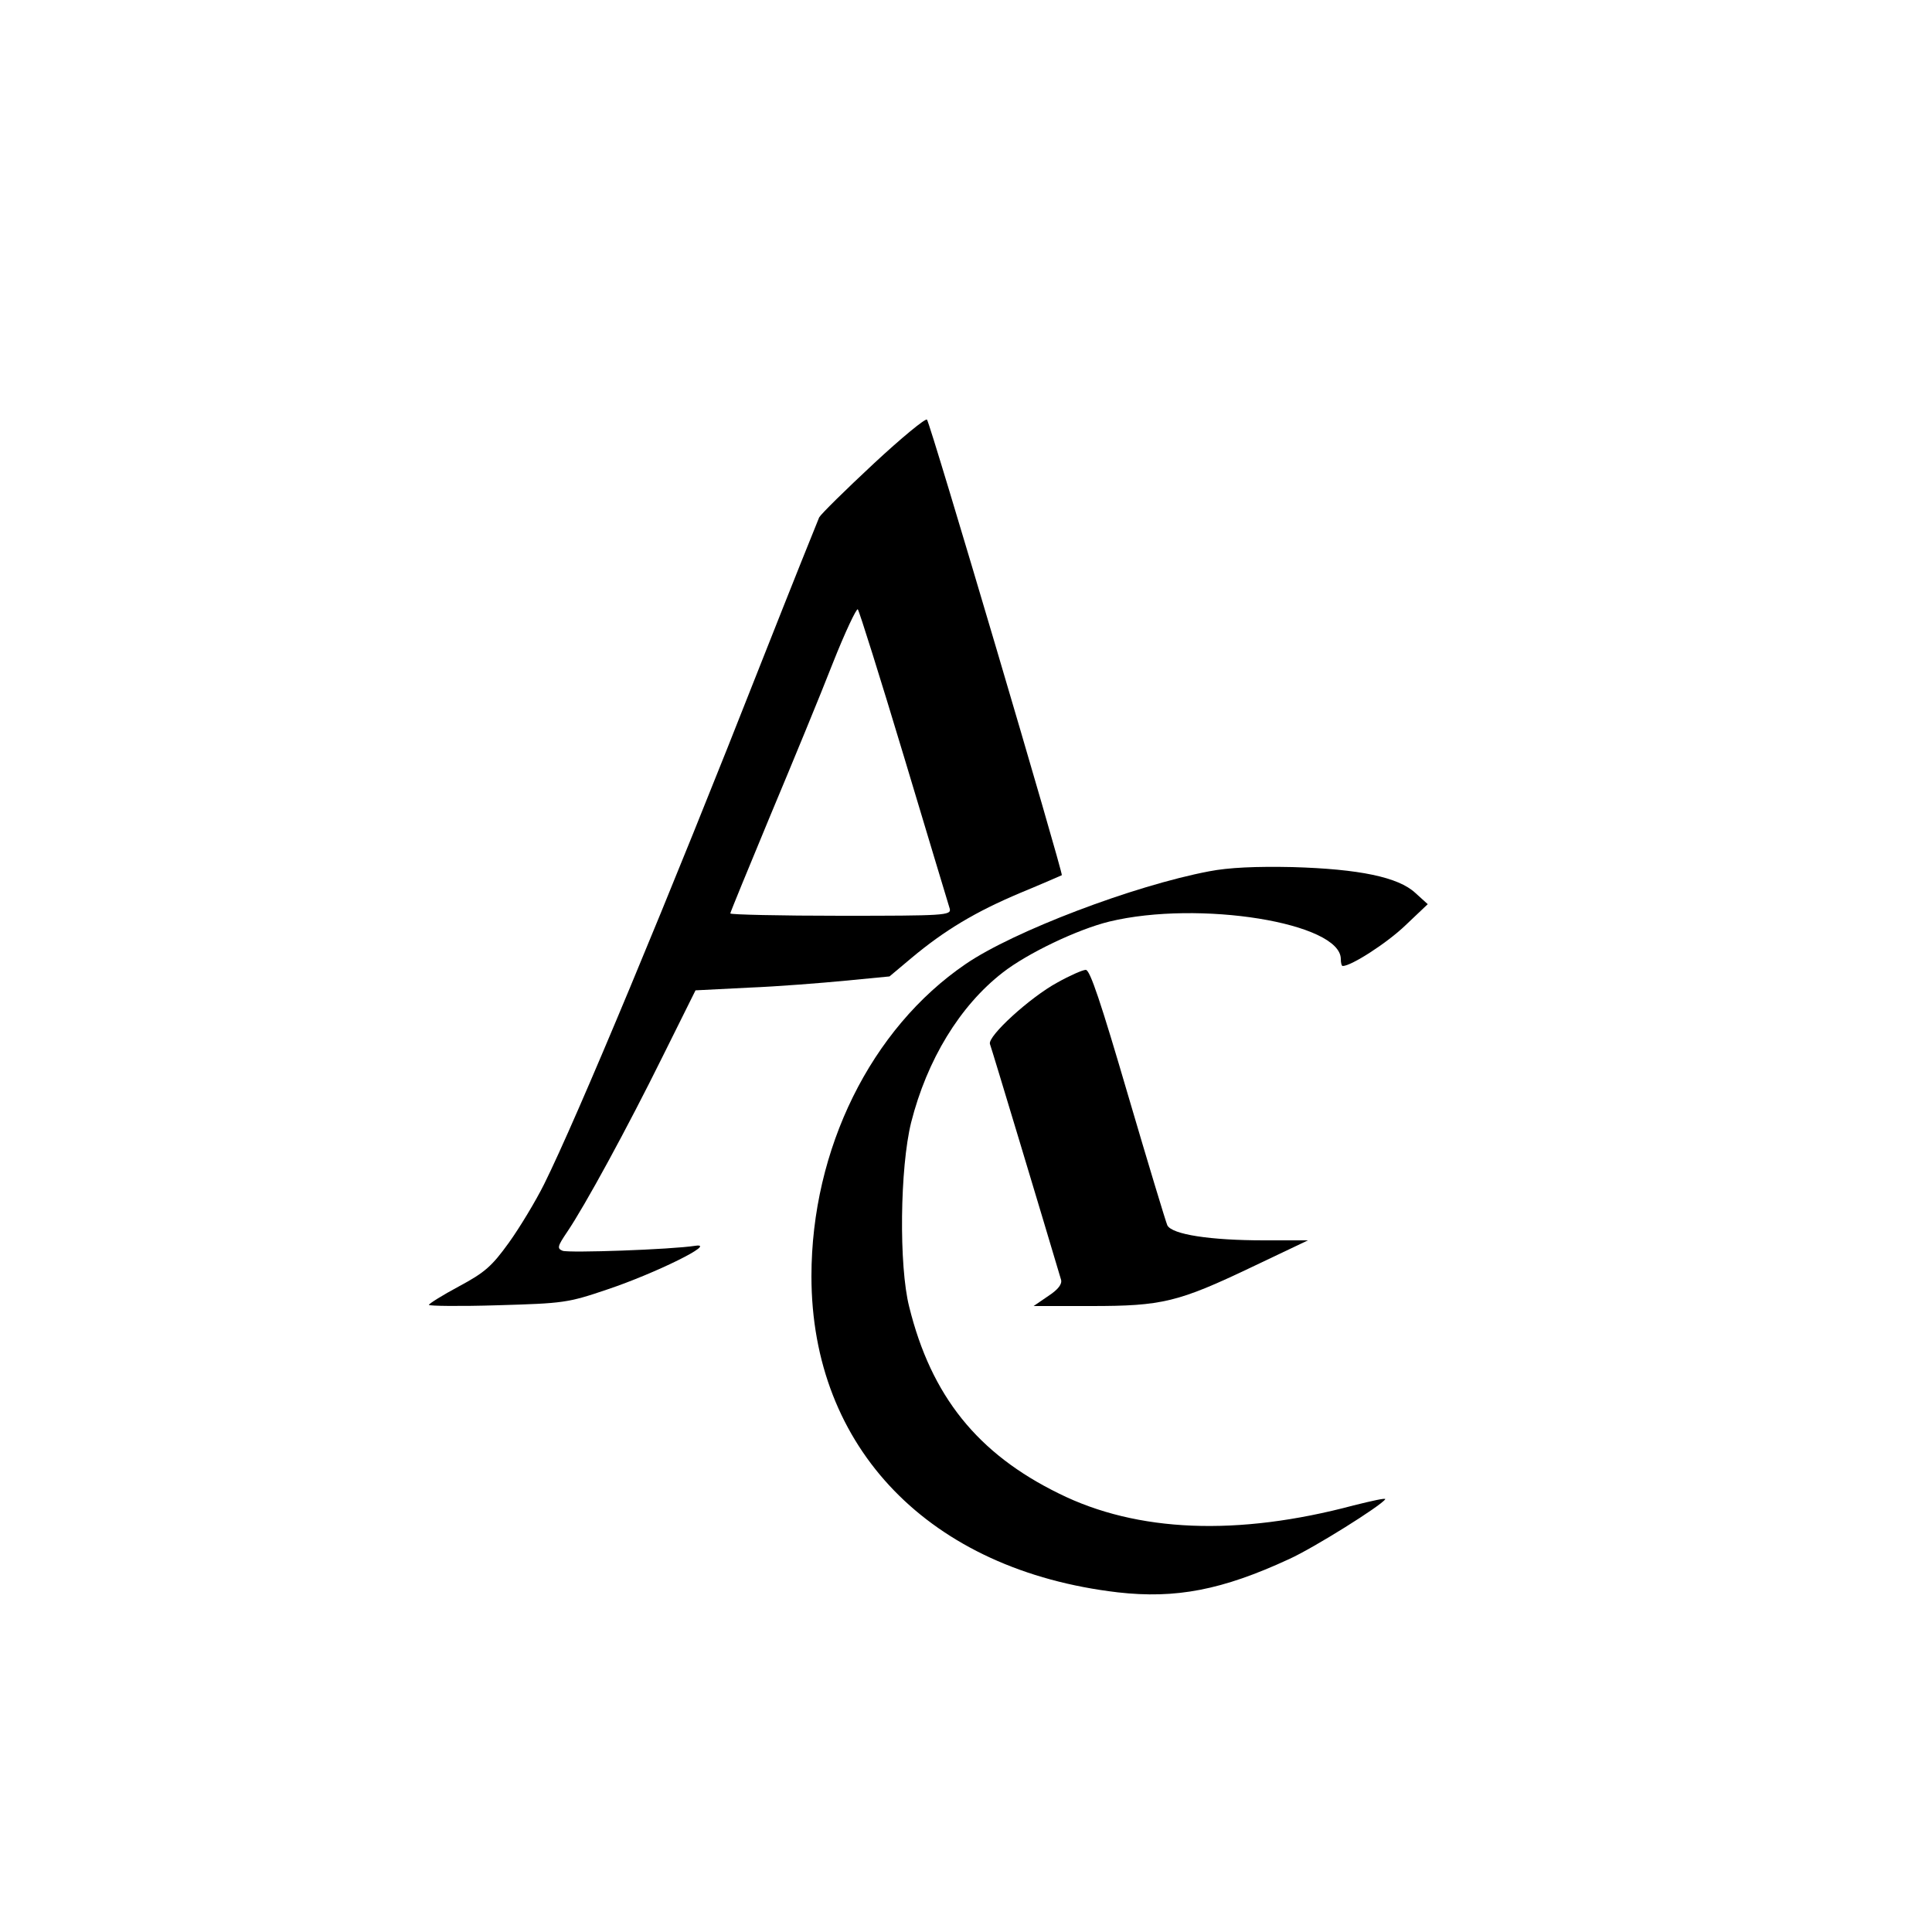 <?xml version="1.0" standalone="no"?>
<!DOCTYPE svg PUBLIC "-//W3C//DTD SVG 20010904//EN"
 "http://www.w3.org/TR/2001/REC-SVG-20010904/DTD/svg10.dtd">
<svg version="1.0" xmlns="http://www.w3.org/2000/svg"
 width="500pt" height="500pt" viewBox="0 0 500 500"
 preserveAspectRatio="xMidYMid meet">

<g transform="translate(0,500) scale(0.1,-0.1)"
fill="#000000" stroke="none">
<path d="M2261 3800 c-73 -68 -136 -130 -141 -139 -4 -9 -71 -176 -148 -371
-241 -613 -479 -1184 -564 -1355 -22 -44 -63 -112 -91 -151 -44 -61 -62 -77
-129 -113 -43 -23 -78 -45 -78 -48 0 -3 80 -4 178 -1 170 5 181 6 284 41 125
42 285 121 228 113 -64 -10 -328 -19 -344 -13 -15 6 -13 12 12 49 46 68 155
268 247 454 l85 171 138 7 c75 3 188 12 250 18 l114 11 56 47 c87 73 168 121
282 169 58 24 106 45 108 46 4 4 -340 1169 -349 1179 -4 4 -66 -47 -138 -114z
m79 -760 c62 -206 115 -383 118 -392 4 -17 -14 -18 -282 -18 -157 0 -286 3
-286 6 0 3 47 117 103 252 57 136 130 313 162 395 32 81 62 144 65 140 4 -5
58 -177 120 -383z"/>
<path d="M3129 2745 c-195 -37 -506 -155 -630 -240 -245 -167 -399 -479 -399
-808 0 -445 306 -761 793 -818 150 -17 270 6 443 86 64 29 238 138 249 155 2
4 -34 -4 -82 -16 -300 -80 -560 -70 -763 31 -210 103 -330 252 -387 483 -27
106 -24 360 5 477 41 162 126 302 237 388 64 50 194 112 276 132 232 56 599
-3 599 -97 0 -10 2 -18 5 -18 22 0 114 59 162 105 l58 55 -32 29 c-44 41 -145
62 -318 67 -94 2 -165 -1 -216 -11z"/>
<path d="M2736 2457 c-70 -38 -181 -139 -174 -159 4 -10 138 -455 184 -610 3
-11 -7 -25 -33 -42 l-38 -26 149 0 c184 0 225 10 416 101 l145 69 -114 0
c-138 0 -238 15 -250 39 -4 9 -50 161 -102 338 -70 239 -98 323 -109 323 -8 0
-42 -15 -74 -33z"/>
</g>
</svg>
